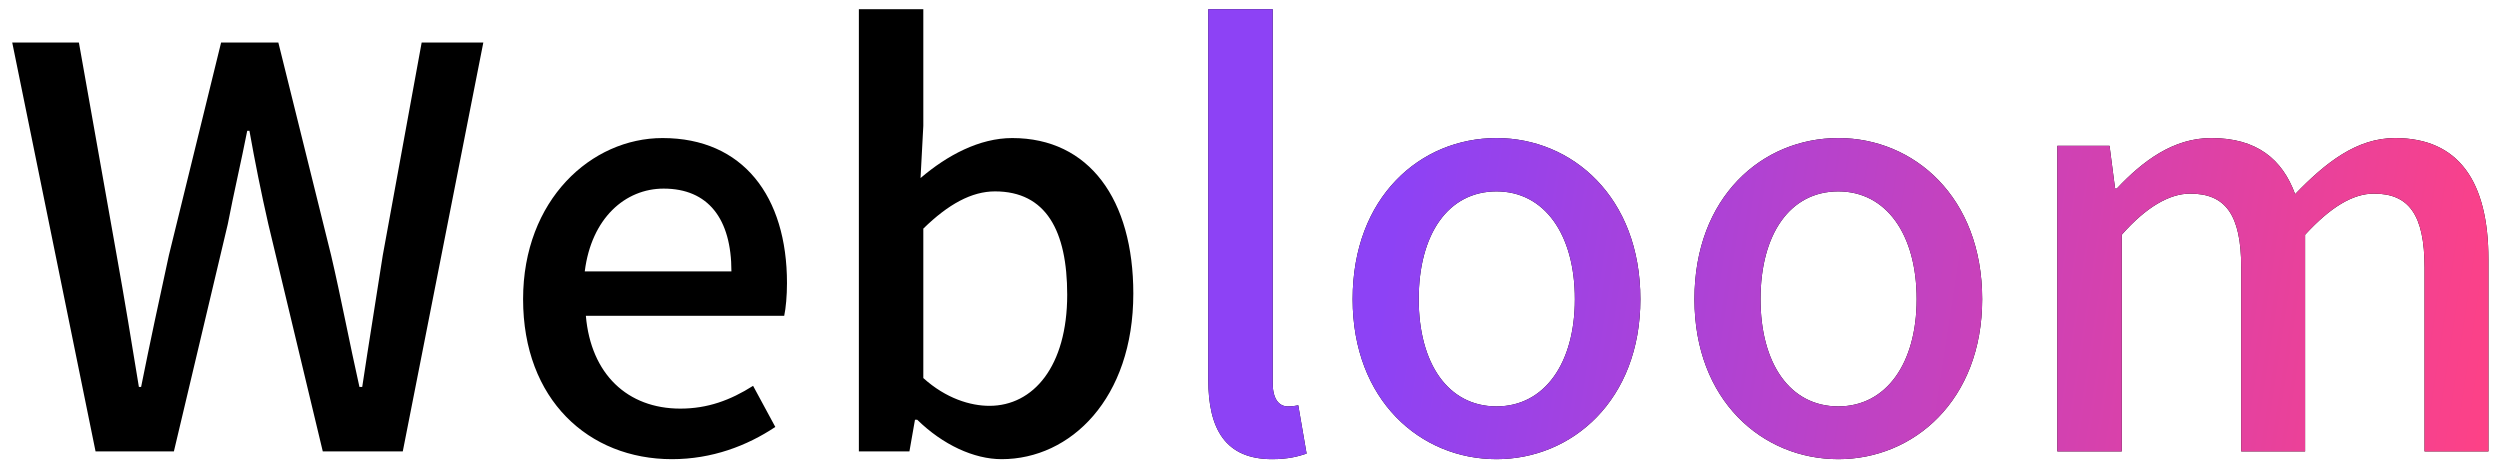 <svg width="144" height="27" viewBox="0 0 144 27" fill="none" xmlns="http://www.w3.org/2000/svg">
<path d="M5.504 26L0.704 2.448H4.544L6.72 14.704C7.168 17.2 7.584 19.728 8 22.288H8.128C8.64 19.728 9.184 17.2 9.728 14.704L12.736 2.448H16.032L19.072 14.704C19.648 17.168 20.128 19.728 20.704 22.288H20.864C21.248 19.728 21.664 17.2 22.048 14.704L24.288 2.448H27.84L23.2 26H18.592L15.456 12.912C15.04 11.088 14.688 9.328 14.368 7.536H14.24C13.888 9.328 13.472 11.088 13.12 12.912L10.016 26H5.504ZM38.706 26.448C33.906 26.448 30.13 23.024 30.13 17.232C30.13 11.504 34.066 7.952 38.162 7.952C42.802 7.952 45.33 11.312 45.33 16.304C45.33 17.04 45.266 17.744 45.17 18.192H33.746C34.034 21.552 36.146 23.536 39.186 23.536C40.754 23.536 42.066 23.056 43.378 22.224L44.658 24.592C43.026 25.68 41.01 26.448 38.706 26.448ZM33.682 15.632H42.13C42.13 12.592 40.786 10.864 38.226 10.864C36.018 10.864 34.066 12.56 33.682 15.632ZM57.695 26.448C56.095 26.448 54.303 25.616 52.831 24.176H52.703L52.383 26H49.471V0.528H53.183V7.248L53.023 10.256C54.559 8.944 56.415 7.952 58.303 7.952C62.751 7.952 65.279 11.504 65.279 16.912C65.279 22.96 61.663 26.448 57.695 26.448ZM56.991 23.376C59.519 23.376 61.471 21.104 61.471 16.976C61.471 13.296 60.255 11.024 57.311 11.024C55.967 11.024 54.623 11.76 53.183 13.168V21.776C54.495 22.96 55.903 23.376 56.991 23.376Z" fill="black"/>
<path d="M73.276 26.448C70.588 26.448 69.596 24.72 69.596 21.872V0.528H73.308V22.064C73.308 23.056 73.724 23.408 74.172 23.408C74.332 23.408 74.46 23.408 74.78 23.344L75.26 26.128C74.78 26.288 74.204 26.448 73.276 26.448ZM86.199 26.448C81.815 26.448 77.911 23.056 77.911 17.232C77.911 11.344 81.815 7.952 86.199 7.952C90.551 7.952 94.487 11.344 94.487 17.232C94.487 23.056 90.551 26.448 86.199 26.448ZM86.199 23.408C88.951 23.408 90.711 20.944 90.711 17.232C90.711 13.488 88.951 11.024 86.199 11.024C83.415 11.024 81.719 13.488 81.719 17.232C81.719 20.944 83.415 23.408 86.199 23.408ZM105.887 26.448C101.503 26.448 97.599 23.056 97.599 17.232C97.599 11.344 101.503 7.952 105.887 7.952C110.239 7.952 114.175 11.344 114.175 17.232C114.175 23.056 110.239 26.448 105.887 26.448ZM105.887 23.408C108.639 23.408 110.399 20.944 110.399 17.232C110.399 13.488 108.639 11.024 105.887 11.024C103.103 11.024 101.407 13.488 101.407 17.232C101.407 20.944 103.103 23.408 105.887 23.408ZM118.502 26V8.4H121.51L121.83 10.864H121.926C123.43 9.264 125.19 7.952 127.366 7.952C129.99 7.952 131.462 9.168 132.198 11.184C133.958 9.36 135.75 7.952 137.958 7.952C141.638 7.952 143.334 10.48 143.334 14.928V26H139.654V15.408C139.654 12.336 138.726 11.152 136.742 11.152C135.526 11.152 134.246 11.92 132.774 13.52V26H129.094V15.408C129.094 12.336 128.166 11.152 126.15 11.152C124.966 11.152 123.622 11.92 122.214 13.52V26H118.502Z" fill="black"/>
<path d="M73.276 26.448C70.588 26.448 69.596 24.72 69.596 21.872V0.528H73.308V22.064C73.308 23.056 73.724 23.408 74.172 23.408C74.332 23.408 74.46 23.408 74.78 23.344L75.26 26.128C74.78 26.288 74.204 26.448 73.276 26.448ZM86.199 26.448C81.815 26.448 77.911 23.056 77.911 17.232C77.911 11.344 81.815 7.952 86.199 7.952C90.551 7.952 94.487 11.344 94.487 17.232C94.487 23.056 90.551 26.448 86.199 26.448ZM86.199 23.408C88.951 23.408 90.711 20.944 90.711 17.232C90.711 13.488 88.951 11.024 86.199 11.024C83.415 11.024 81.719 13.488 81.719 17.232C81.719 20.944 83.415 23.408 86.199 23.408ZM105.887 26.448C101.503 26.448 97.599 23.056 97.599 17.232C97.599 11.344 101.503 7.952 105.887 7.952C110.239 7.952 114.175 11.344 114.175 17.232C114.175 23.056 110.239 26.448 105.887 26.448ZM105.887 23.408C108.639 23.408 110.399 20.944 110.399 17.232C110.399 13.488 108.639 11.024 105.887 11.024C103.103 11.024 101.407 13.488 101.407 17.232C101.407 20.944 103.103 23.408 105.887 23.408ZM118.502 26V8.4H121.51L121.83 10.864H121.926C123.43 9.264 125.19 7.952 127.366 7.952C129.99 7.952 131.462 9.168 132.198 11.184C133.958 9.36 135.75 7.952 137.958 7.952C141.638 7.952 143.334 10.48 143.334 14.928V26H139.654V15.408C139.654 12.336 138.726 11.152 136.742 11.152C135.526 11.152 134.246 11.92 132.774 13.52V26H129.094V15.408C129.094 12.336 128.166 11.152 126.15 11.152C124.966 11.152 123.622 11.92 122.214 13.52V26H118.502Z" fill="url(#paint0_linear_13_4)"/>
<defs>
<linearGradient id="paint0_linear_13_4" x1="6.69977e-08" y1="4.114" x2="143.944" y2="26.221" gradientUnits="userSpaceOnUse">
<stop offset="0.554" stop-color="#8D42F5"/>
<stop offset="1" stop-color="#FF4185"/>
</linearGradient>
</defs>
</svg>
